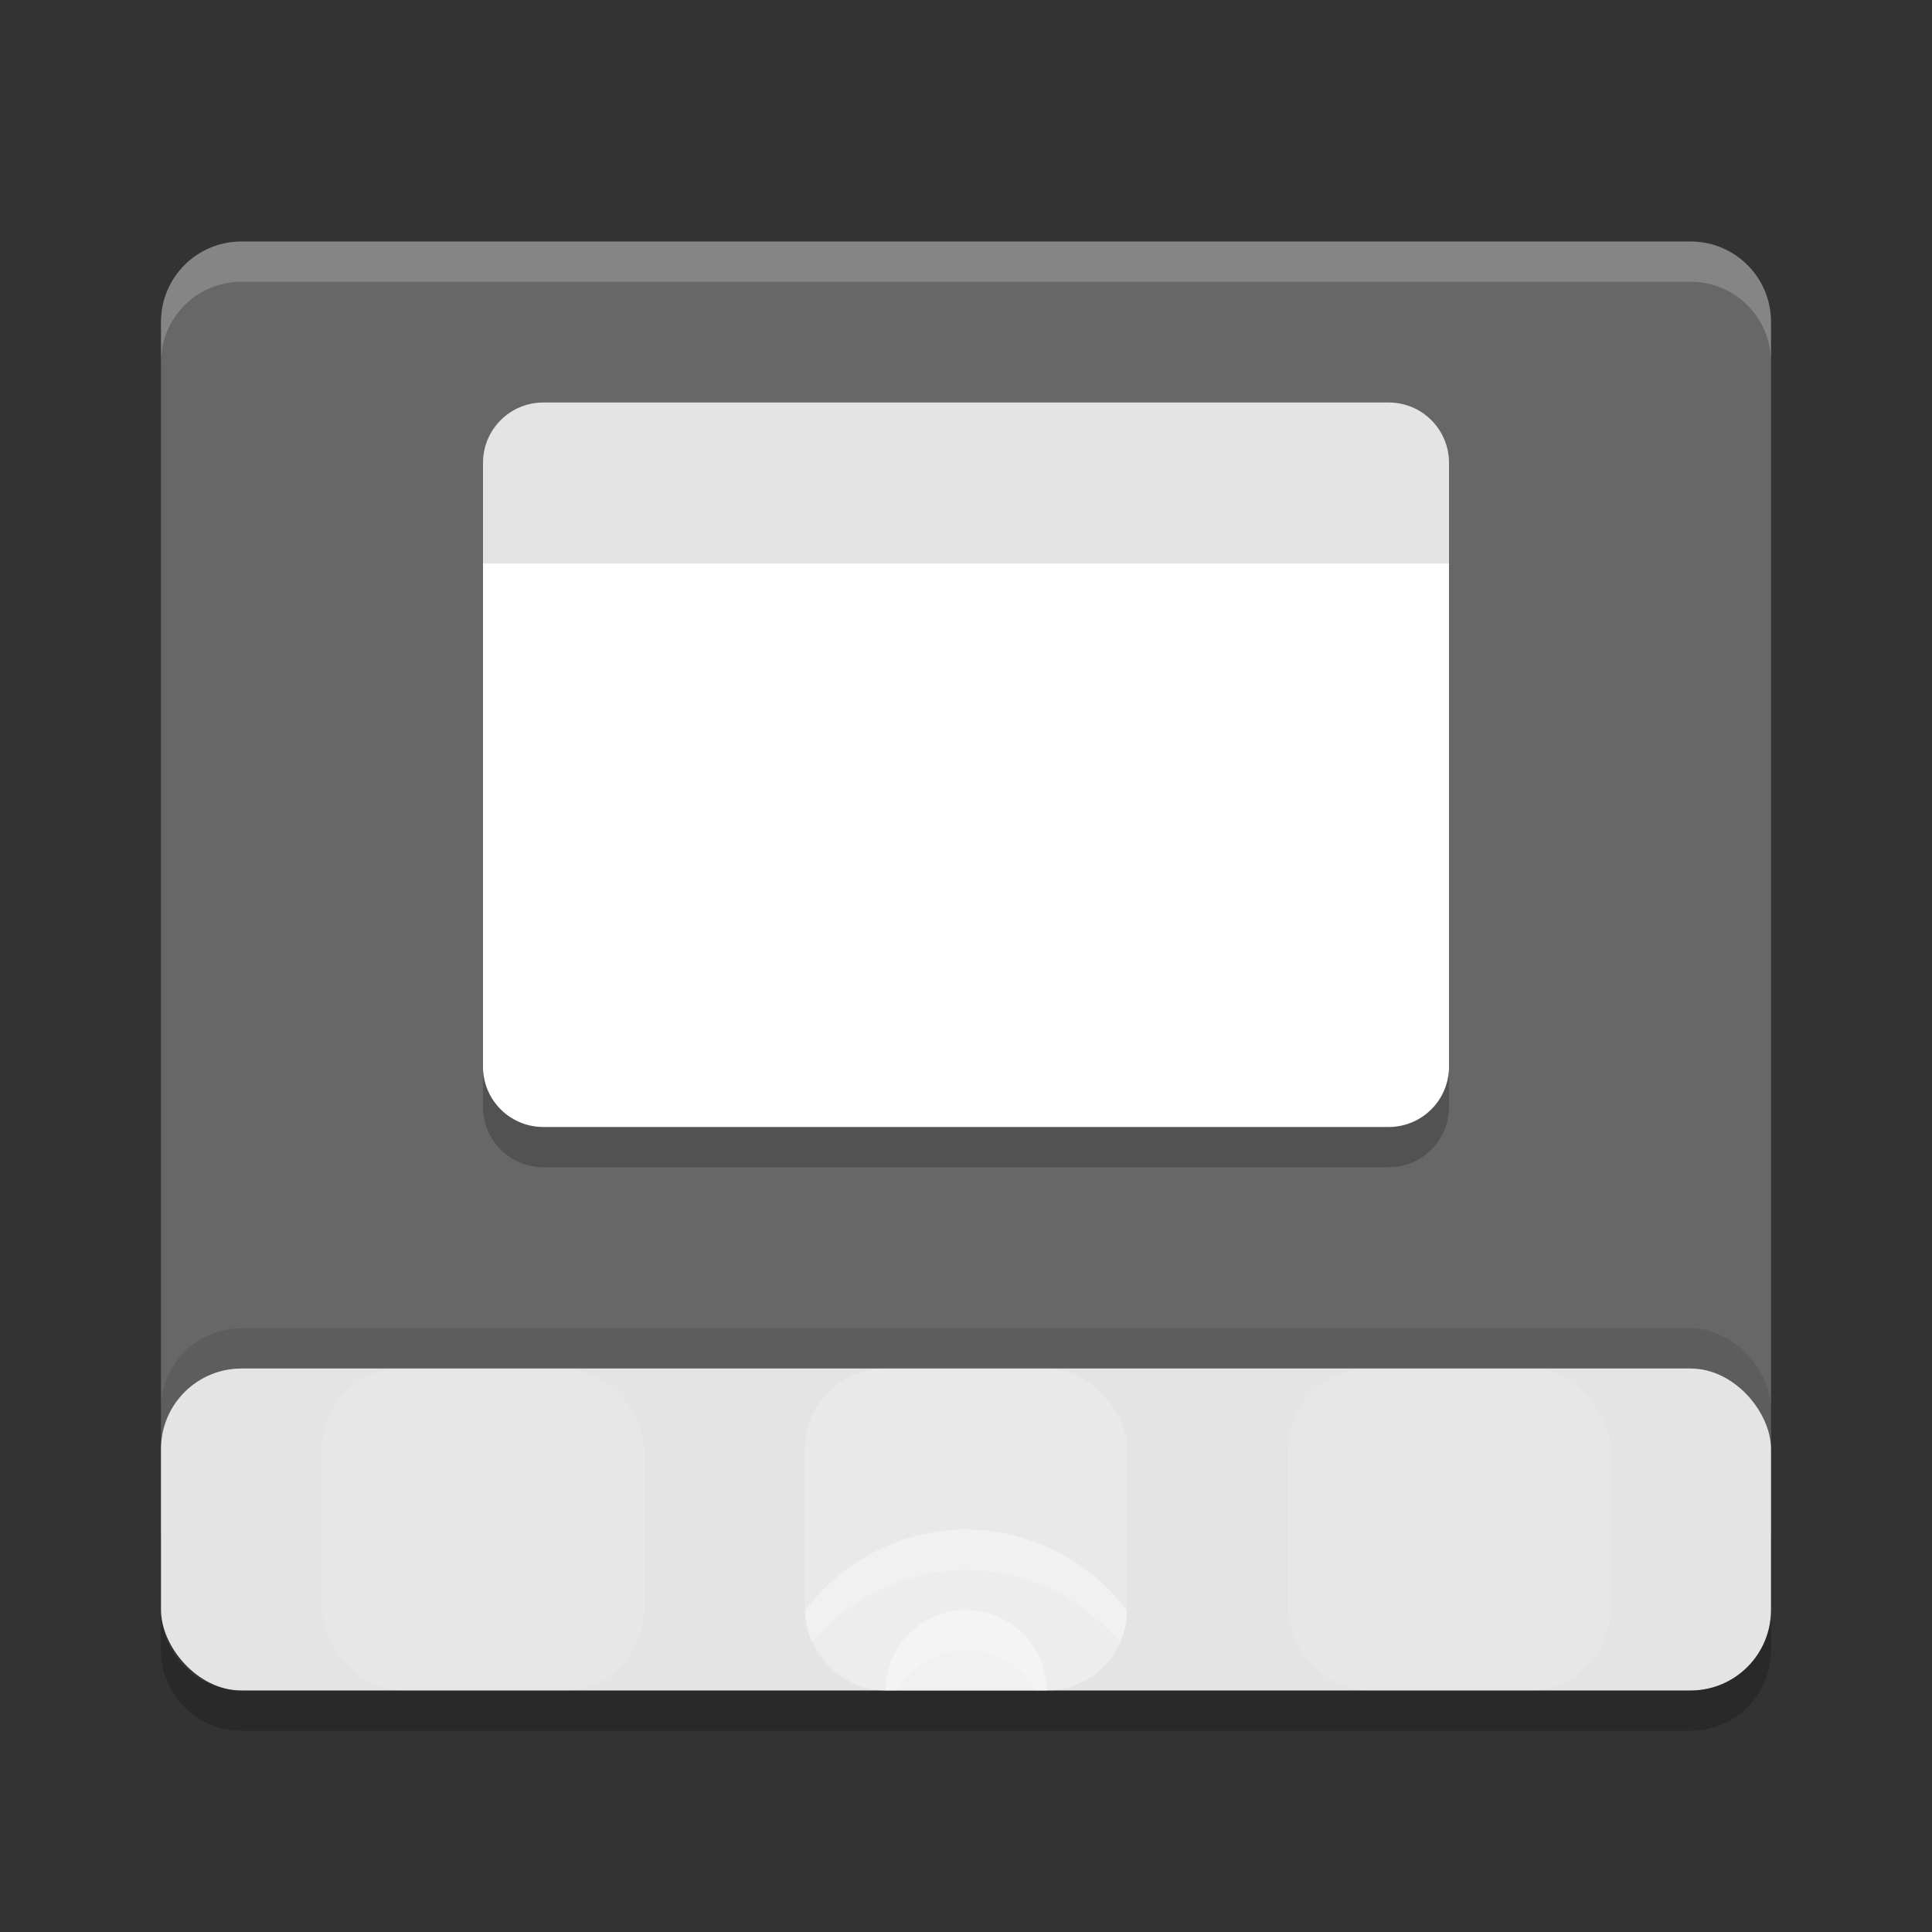 <svg width="24" height="24" version="1.1" xmlns="http://www.w3.org/2000/svg">
<rect width="100%" height="100%" fill="#333333" stroke="none"/>
<path d="m3 3c-0.554 0-1 0.446-1 1v15c0 0.554 0.446 1 1 1h18c0.554 0 1-0.446 1-1v-15c0-0.554-0.446-1-1-1z" fill="#676767"/>
<rect x="2" y="16.5" width="20" height="4" rx="1" ry="1" opacity=".1"/>
<rect x="2" y="17" width="20" height="4" rx="1" ry="1" fill="#e4e4e4"/>
<path d="m3 3c-0.554 0-1 0.446-1 1v0.5c0-0.554 0.446-1 1-1h18c0.554 0 1 0.446 1 1v-0.5c0-0.554-0.446-1-1-1z" fill="#fff" opacity=".2"/>
<path d="m2 20v0.5c0 0.554 0.446 1 1 1h18c0.554 0 1-0.446 1-1v-0.5c0 0.554-0.446 1-1 1h-18c-0.554 0-1-0.446-1-1z" opacity=".2"/>
<rect x="10" y="17" width="4" height="4" rx="1" ry="1" fill="#fff" opacity=".2"/>
<rect x="4" y="17" width="4" height="4" rx="1" ry="1" fill="#fff" opacity=".1"/>
<rect x="16" y="17" width="4" height="4" rx="1" ry="1" fill="#fff" opacity=".1"/>
<path d="m12 19a2.5 2.5 0 0 0-1.998 1.008c0.004 0.55 0.447 0.992 0.998 0.992h2c0.552 0 0.995-0.443 0.998-0.994a2.5 2.5 0 0 0-1.998-1.006z" fill="#fff" opacity=".2"/>
<path d="m12 20a1 1 0 0 0-1 1h2a1 1 0 0 0-1-1z" fill="#fff" opacity=".2"/>
<path d="m6 7v6.75c0 0.415 0.335 0.75 0.75 0.75h10.5c0.415 0 0.75-0.335 0.75-0.75v-6.75z" opacity=".2"/>
<path d="m6 6.5v6.75c0 0.415 0.335 0.75 0.75 0.75h10.5c0.415 0 0.75-0.335 0.75-0.75v-6.75z" fill="#fff"/>
<path d="m 6.75,5 h 10.5 C 17.666,5 18,5.335 18,5.75 V 7 H 6 V 5.75 C 6,5.335 6.335,5 6.75,5 Z" fill="#e4e4e4"/>
<path d="m12 19a2.5 2.5 0 0 0-1.998 1.008c0.001 0.141 0.031 0.274 0.084 0.395a2.5 2.5 0 0 1 1.914-0.902 2.5 2.5 0 0 1 1.912 0.904c0.054-0.122 0.085-0.256 0.086-0.398a2.5 2.5 0 0 0-1.998-1.006z" fill="#fff" opacity=".2"/>
<path d="m12 20a1 1 0 0 0-1 1h0.136a1 1 0 0 1 0.864-0.5 1 1 0 0 1 0.865 0.5h0.135a1 1 0 0 0-1-1z" fill="#fff" opacity=".2"/>
</svg>
